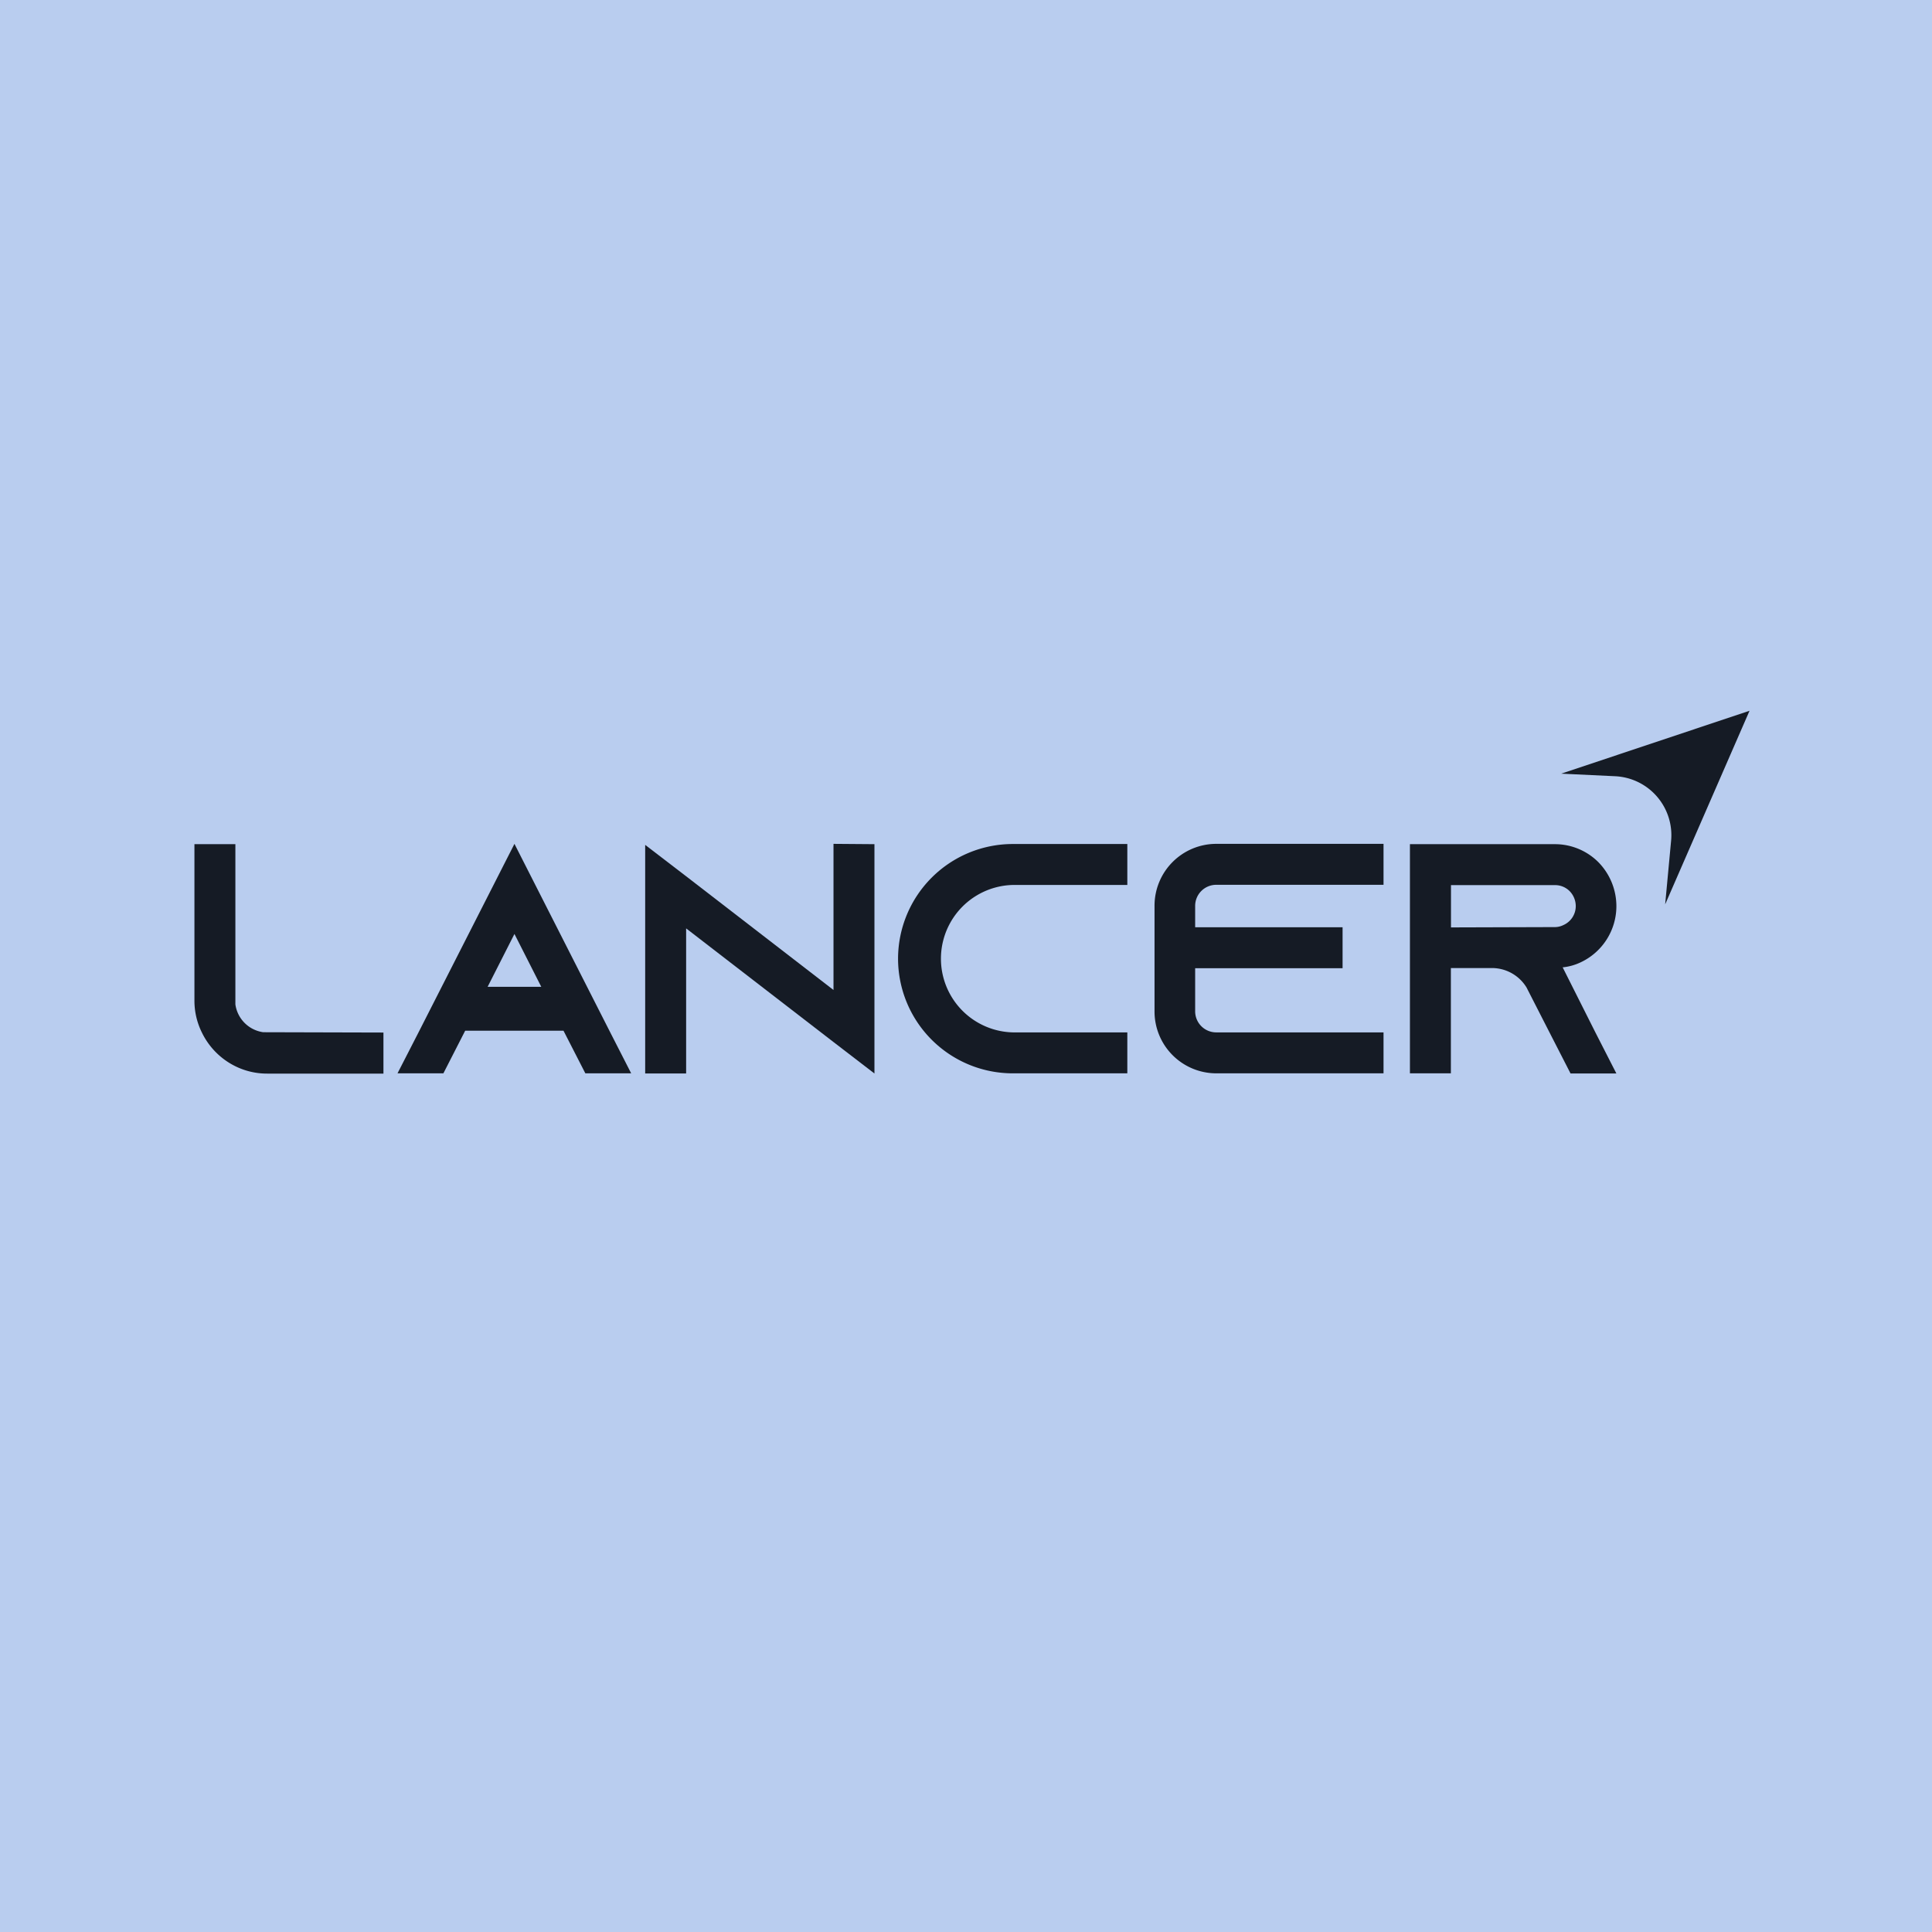 <svg id="Layer_1" data-name="Layer 1" xmlns="http://www.w3.org/2000/svg" viewBox="0 0 360 360"><defs><style>.cls-1{fill:#b9cdef;}.cls-2{fill:#151b25;}</style></defs><rect class="cls-1" width="360" height="360"/><path class="cls-2" d="M301,144.64l-10.09-.48L326,132.44l-15.72,36.07,1.11-11.9A11,11,0,0,0,301,144.64Z"/><path class="cls-2" d="M43.86,187.15V157.3H36.23v29.12a13.32,13.32,0,0,0,1.4,6,13.59,13.59,0,0,0,6.17,6.23,13.32,13.32,0,0,0,6,1.4H71.45V192.4l-22.4-.06A6.09,6.09,0,0,1,43.86,187.15Z"/><path class="cls-2" d="M95.86,157.24,78,192.34,74.07,200h8.55l3.9-7.63.16-.31H105l.16.31,3.91,7.63h8.54l-3.9-7.63Zm-5,26.64,5-9.85,5,9.85Z"/><polygon class="cls-2" points="155.31 184.47 127.85 163.28 120.22 157.43 120.22 200.03 127.85 200.03 127.85 172.99 155.31 194.17 162.94 200.03 162.94 157.3 155.31 157.24 155.31 184.47"/><path class="cls-2" d="M167.34,178.61A21.38,21.38,0,0,0,188.7,200h21.36v-7.63H188.7a13.74,13.74,0,0,1,0-27.47h21.36v-7.63H188.7A21.39,21.39,0,0,0,167.34,178.61Z"/><path class="cls-2" d="M215.13,168.78v19.65A11.52,11.52,0,0,0,226.6,200h31.2v-7.63H226.6a3.93,3.93,0,0,1-3.9-3.91v-8.05h27.47v-7.63H222.7v-4a3.93,3.93,0,0,1,3.9-3.91h31.2v-7.63H226.6A11.52,11.52,0,0,0,215.13,168.78Z"/><path class="cls-2" d="M291.18,180.25a10.12,10.12,0,0,0,3.3-.91,11.56,11.56,0,0,0,6.71-10.5,11.72,11.72,0,0,0-3.35-8.18,11.44,11.44,0,0,0-8.12-3.36h-27V200h7.63V180.38H278a7.56,7.56,0,0,1,6.47,3.66l.18.36,4.09,8,3.91,7.63h8.54l-3.9-7.63Zm-20.81-7.44v-7.88h19.35a3.81,3.81,0,0,1,2.74,1.1,4,4,0,0,1,1.16,2.81,3.86,3.86,0,0,1-2.32,3.54,3.56,3.56,0,0,1-1.58.37Z"/></svg>